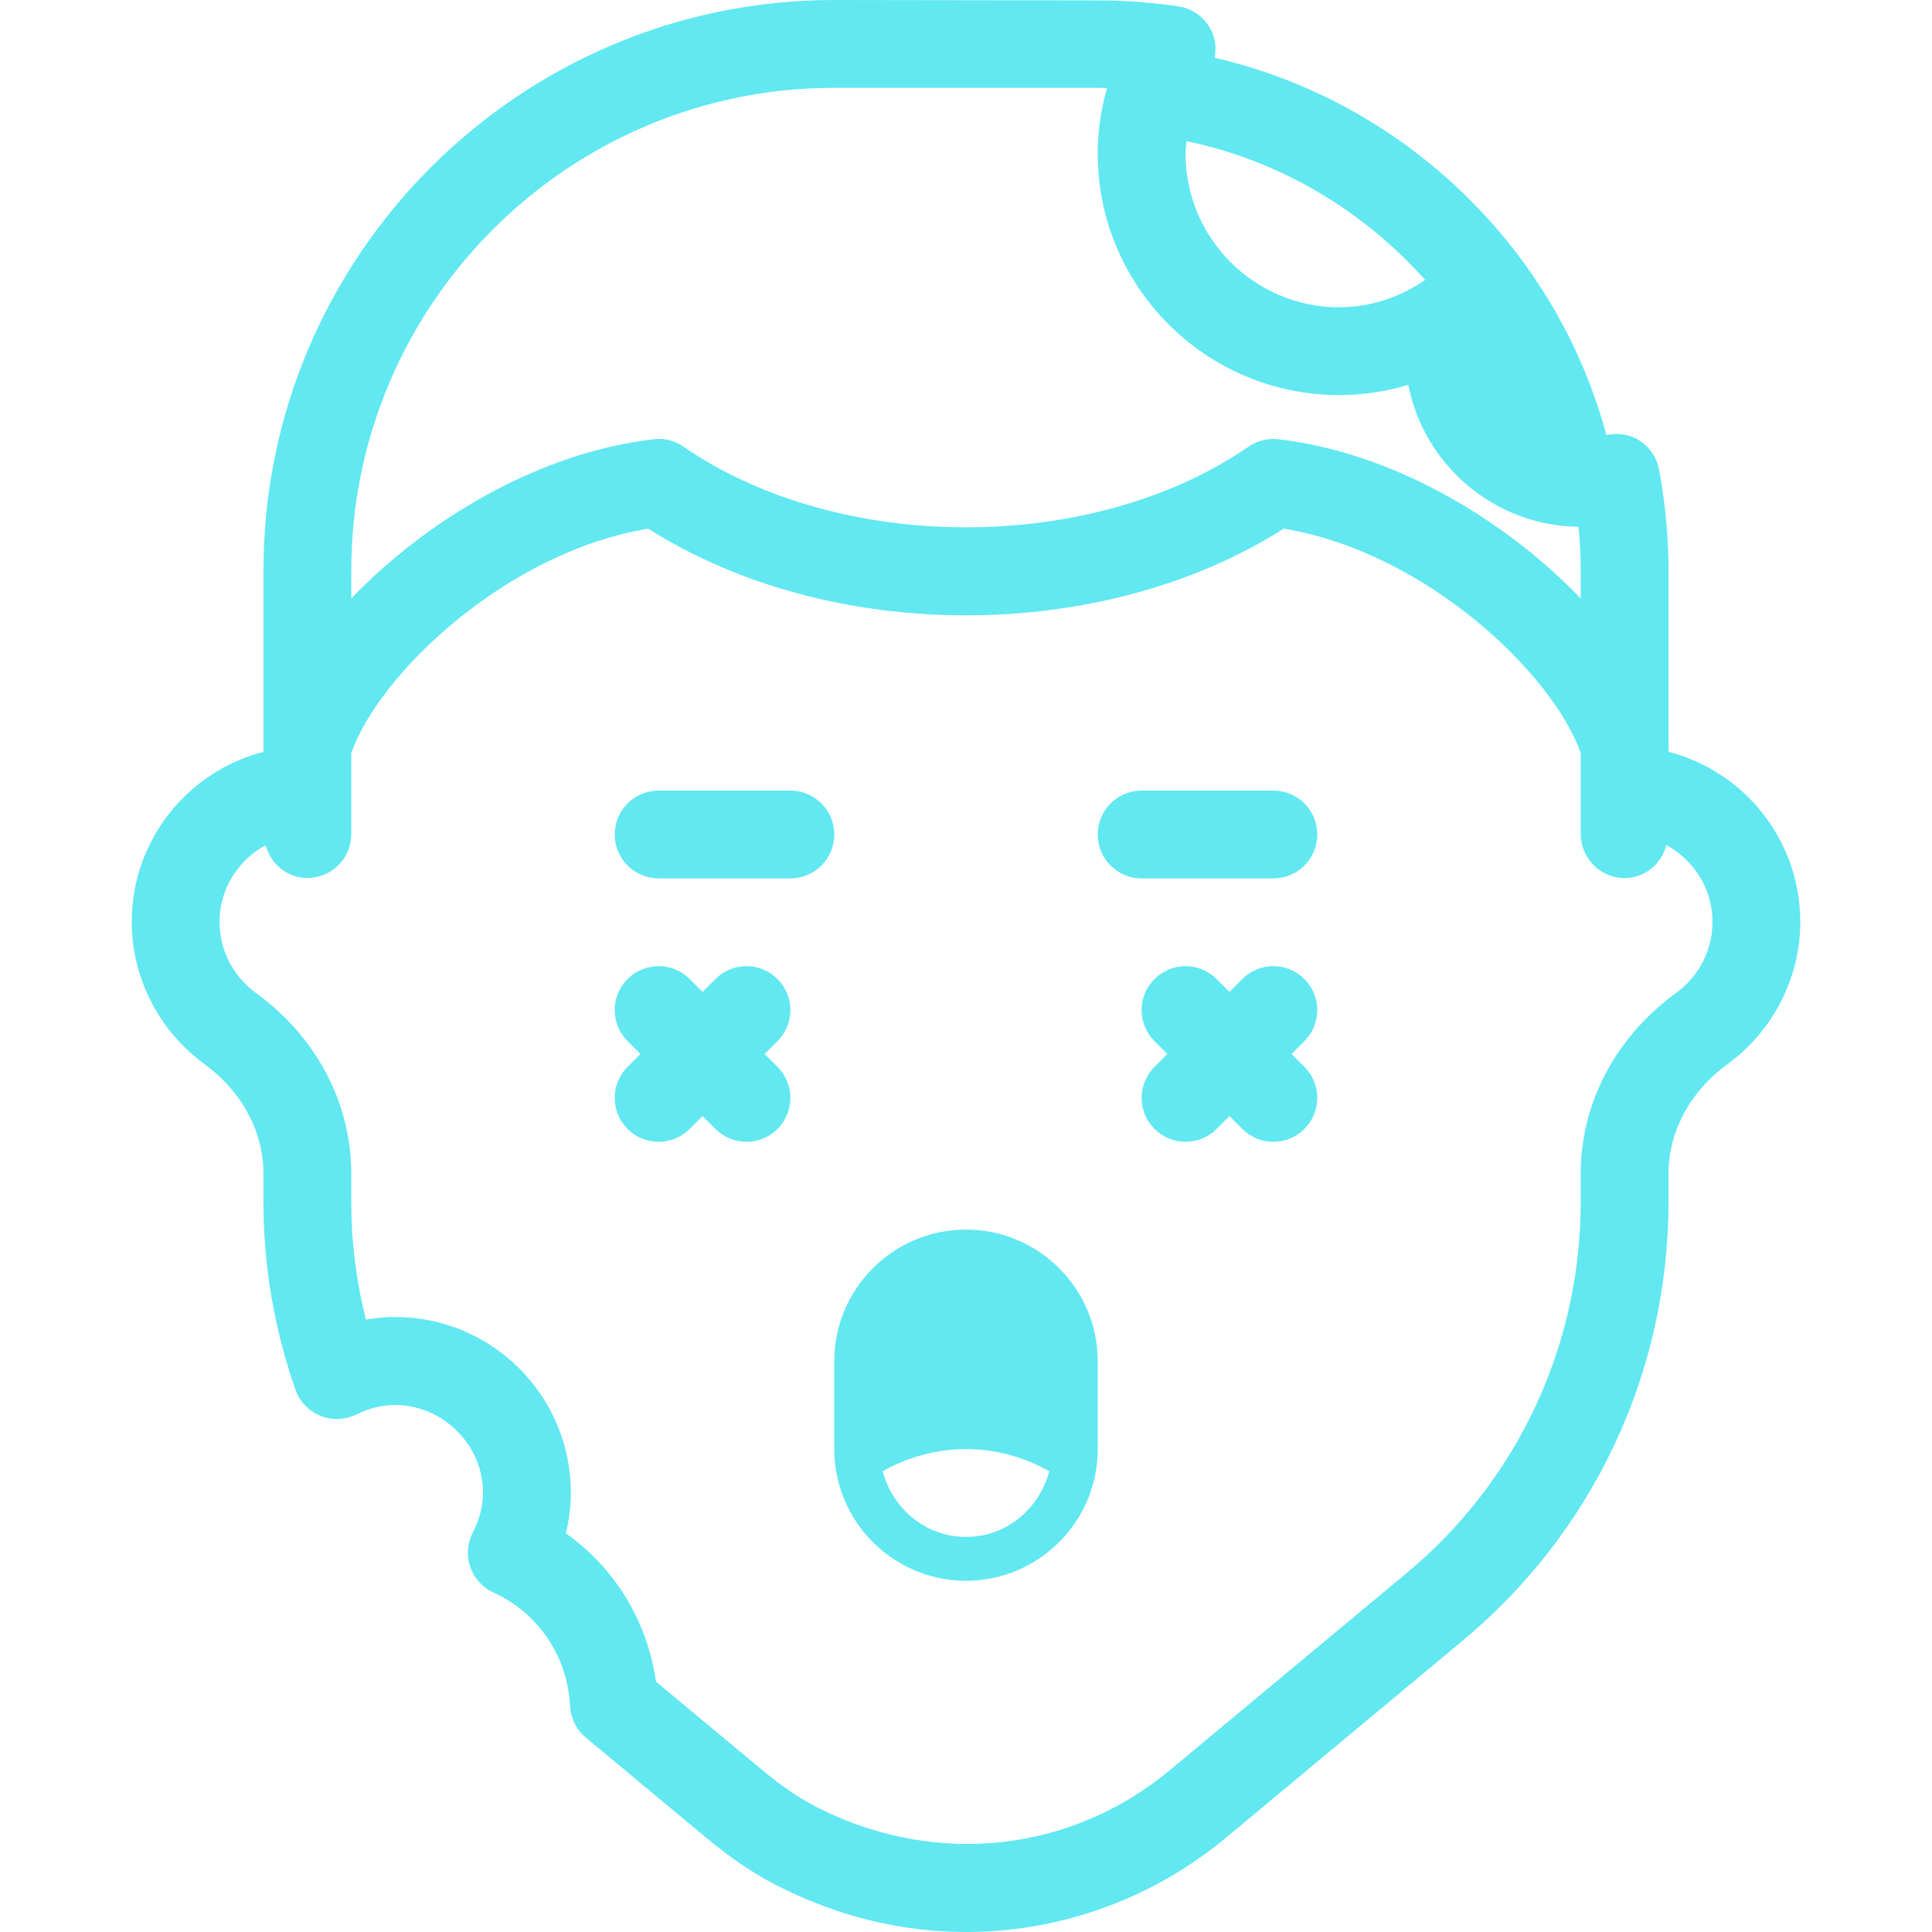 <?xml version="1.0" ?><svg style="enable-background:new 0 0 44 44;" version="1.1" viewBox="0 0 44 44" xml:space="preserve" xmlns="http://www.w3.org/2000/svg" xmlns:xlink="http://www.w3.org/1999/xlink"><g id="ghost"/><g id="bat"/><g id="monster"/><g id="jason"/><g id="grave"/><g id="skull"/><g id="cauldron"/><g id="cleaver"/><g id="candle"/><g id="cat"/><g id="owl"/><g id="pumkin"/><g id="eye"/><g id="vampire"/><g id="finger"/><g id="leaf"/><g id="coffin"/><g id="broom"/><g id="moon"/><g id="poison"/><g id="sweet"/><g id="zombie"><g><g><path fill="#61E8F1" d="M29,20.005h-3c-0.552,0-1-0.447-1-1s0.448-1,1-1h3c0.552,0,1,0.447,1,1S29.552,20.005,29,20.005z"/></g><g><path fill="#61E8F1" d="M18,20.005h-3c-0.552,0-1-0.447-1-1s0.448-1,1-1h3c0.552,0,1,0.447,1,1S18.552,20.005,18,20.005z"/></g><path fill="#61E8F1" d="M29.414,24.004l0.293-0.293c0.391-0.391,0.391-1.023,0-1.414s-1.023-0.391-1.414,0L28,22.59l-0.293-0.293    c-0.391-0.391-1.023-0.391-1.414,0s-0.391,1.023,0,1.414l0.293,0.293l-0.293,0.293c-0.391,0.391-0.391,1.023,0,1.414    c0.195,0.195,0.451,0.293,0.707,0.293s0.512-0.098,0.707-0.293L28,25.418l0.293,0.293c0.195,0.195,0.451,0.293,0.707,0.293    s0.512-0.098,0.707-0.293c0.391-0.391,0.391-1.023,0-1.414L29.414,24.004z"/><path fill="#61E8F1" d="M17.414,24.004l0.293-0.293c0.391-0.391,0.391-1.023,0-1.414s-1.023-0.391-1.414,0L16,22.59l-0.293-0.293    c-0.391-0.391-1.023-0.391-1.414,0s-0.391,1.023,0,1.414l0.293,0.293l-0.293,0.293c-0.391,0.391-0.391,1.023,0,1.414    c0.195,0.195,0.451,0.293,0.707,0.293s0.512-0.098,0.707-0.293L16,25.418l0.293,0.293c0.195,0.195,0.451,0.293,0.707,0.293    s0.512-0.098,0.707-0.293c0.391-0.391,0.391-1.023,0-1.414L17.414,24.004z"/><path fill="#61E8F1" d="M22,28.003c-1.654,0-3,1.345-3,2.999v2c0,1.654,1.346,2.999,3,2.999s3-1.345,3-2.999v-2    C25,29.349,23.654,28.003,22,28.003z M22,35.002c-0.924,0-1.67-0.643-1.898-1.497c0.565-0.312,1.206-0.503,1.898-0.503    s1.333,0.191,1.898,0.503C23.67,34.359,22.924,35.002,22,35.002z"/><path fill="#61E8F1" d="M38,17.122v-0.125v-0.002v-3.997c0-0.741-0.07-1.493-0.214-2.298c-0.05-0.276-0.214-0.52-0.452-0.67    c-0.224-0.142-0.492-0.177-0.749-0.12c-1.146-4.272-4.63-7.607-8.922-8.594c0.038-0.203,0.021-0.415-0.07-0.607    c-0.144-0.307-0.432-0.519-0.768-0.566C26.135,0.045,25.555,0.009,25,0.009L19,0C11.832,0,6,5.831,6,12.997v3.997v0.002v0.127    c-1.723,0.444-3,2.011-3,3.87c0,1.269,0.616,2.479,1.651,3.238C5.508,24.855,6,25.767,6,26.732v0.64    c0,1.453,0.245,2.891,0.727,4.274c0.095,0.271,0.301,0.488,0.567,0.597c0.267,0.109,0.566,0.098,0.823-0.03    C9.498,31.523,11,32.597,11,33.993c0,0.304-0.079,0.61-0.233,0.91c-0.125,0.243-0.146,0.526-0.056,0.785    c0.089,0.258,0.281,0.469,0.529,0.582c1.021,0.467,1.688,1.456,1.742,2.581c0.014,0.279,0.144,0.541,0.359,0.721l2.685,2.233    c0.65,0.548,1.265,0.953,1.869,1.235C19.228,43.684,20.608,44,22,44c2.12,0,4.229-0.734,5.939-2.163l5.38-4.479    c2.974-2.475,4.68-6.115,4.68-9.986v-0.64c0-0.965,0.492-1.877,1.351-2.502C40.384,23.473,41,22.263,41,20.994    C41,19.134,39.723,17.566,38,17.122z M32.457,6.376c-0.589,0.403-1.261,0.622-1.957,0.622c-1.93,0-3.5-1.57-3.5-3.499    c0-0.095,0.012-0.19,0.021-0.285C29.148,3.657,31.046,4.793,32.457,6.376z M19,2h6c0.07,0,0.142,0.001,0.213,0.003    C25.072,2.49,25,2.993,25,3.499c0,3.032,2.467,5.499,5.5,5.499c0.538,0,1.066-0.079,1.574-0.233    c0.355,1.824,1.955,3.208,3.876,3.233c0.034,0.341,0.05,0.673,0.05,1v0.632c-1.72-1.793-4.279-3.326-6.886-3.626    c-0.238-0.03-0.483,0.033-0.682,0.17c-3.547,2.447-9.317,2.447-12.864,0c-0.199-0.138-0.443-0.203-0.682-0.17    c-2.607,0.3-5.166,1.833-6.886,3.626v-0.632C8,6.933,12.935,2,19,2z M38.171,22.615C36.792,23.619,36,25.12,36,26.732v0.64    c0,3.276-1.443,6.355-3.959,8.449l-5.382,4.48c-2.223,1.858-5.247,2.217-7.905,0.931c-0.455-0.212-0.926-0.525-1.444-0.962    l-2.372-1.973c-0.191-1.373-0.935-2.588-2.052-3.378C12.962,34.615,13,34.306,13,33.993c0-2.206-1.794-3.999-4-3.999    c-0.224,0-0.446,0.02-0.666,0.059C8.112,29.175,8,28.277,8,27.372v-0.64c0-1.612-0.792-3.113-2.168-4.115    C5.303,22.229,5,21.638,5,20.994c0-0.756,0.428-1.408,1.051-1.747C6.164,19.675,6.537,19.996,7,19.996c0.552,0,1-0.447,1-1v-1.845    c0.624-1.786,3.506-4.569,6.764-5.112c4.14,2.634,10.333,2.634,14.473,0c3.258,0.543,6.14,3.326,6.764,5.112v0.846v1    c0,0.553,0.448,1,1,1c0.464,0,0.837-0.322,0.95-0.751c0.622,0.339,1.05,0.992,1.05,1.749C39,21.638,38.697,22.229,38.171,22.615z"/></g></g><g id="hat"/><g id="candy"/></svg>